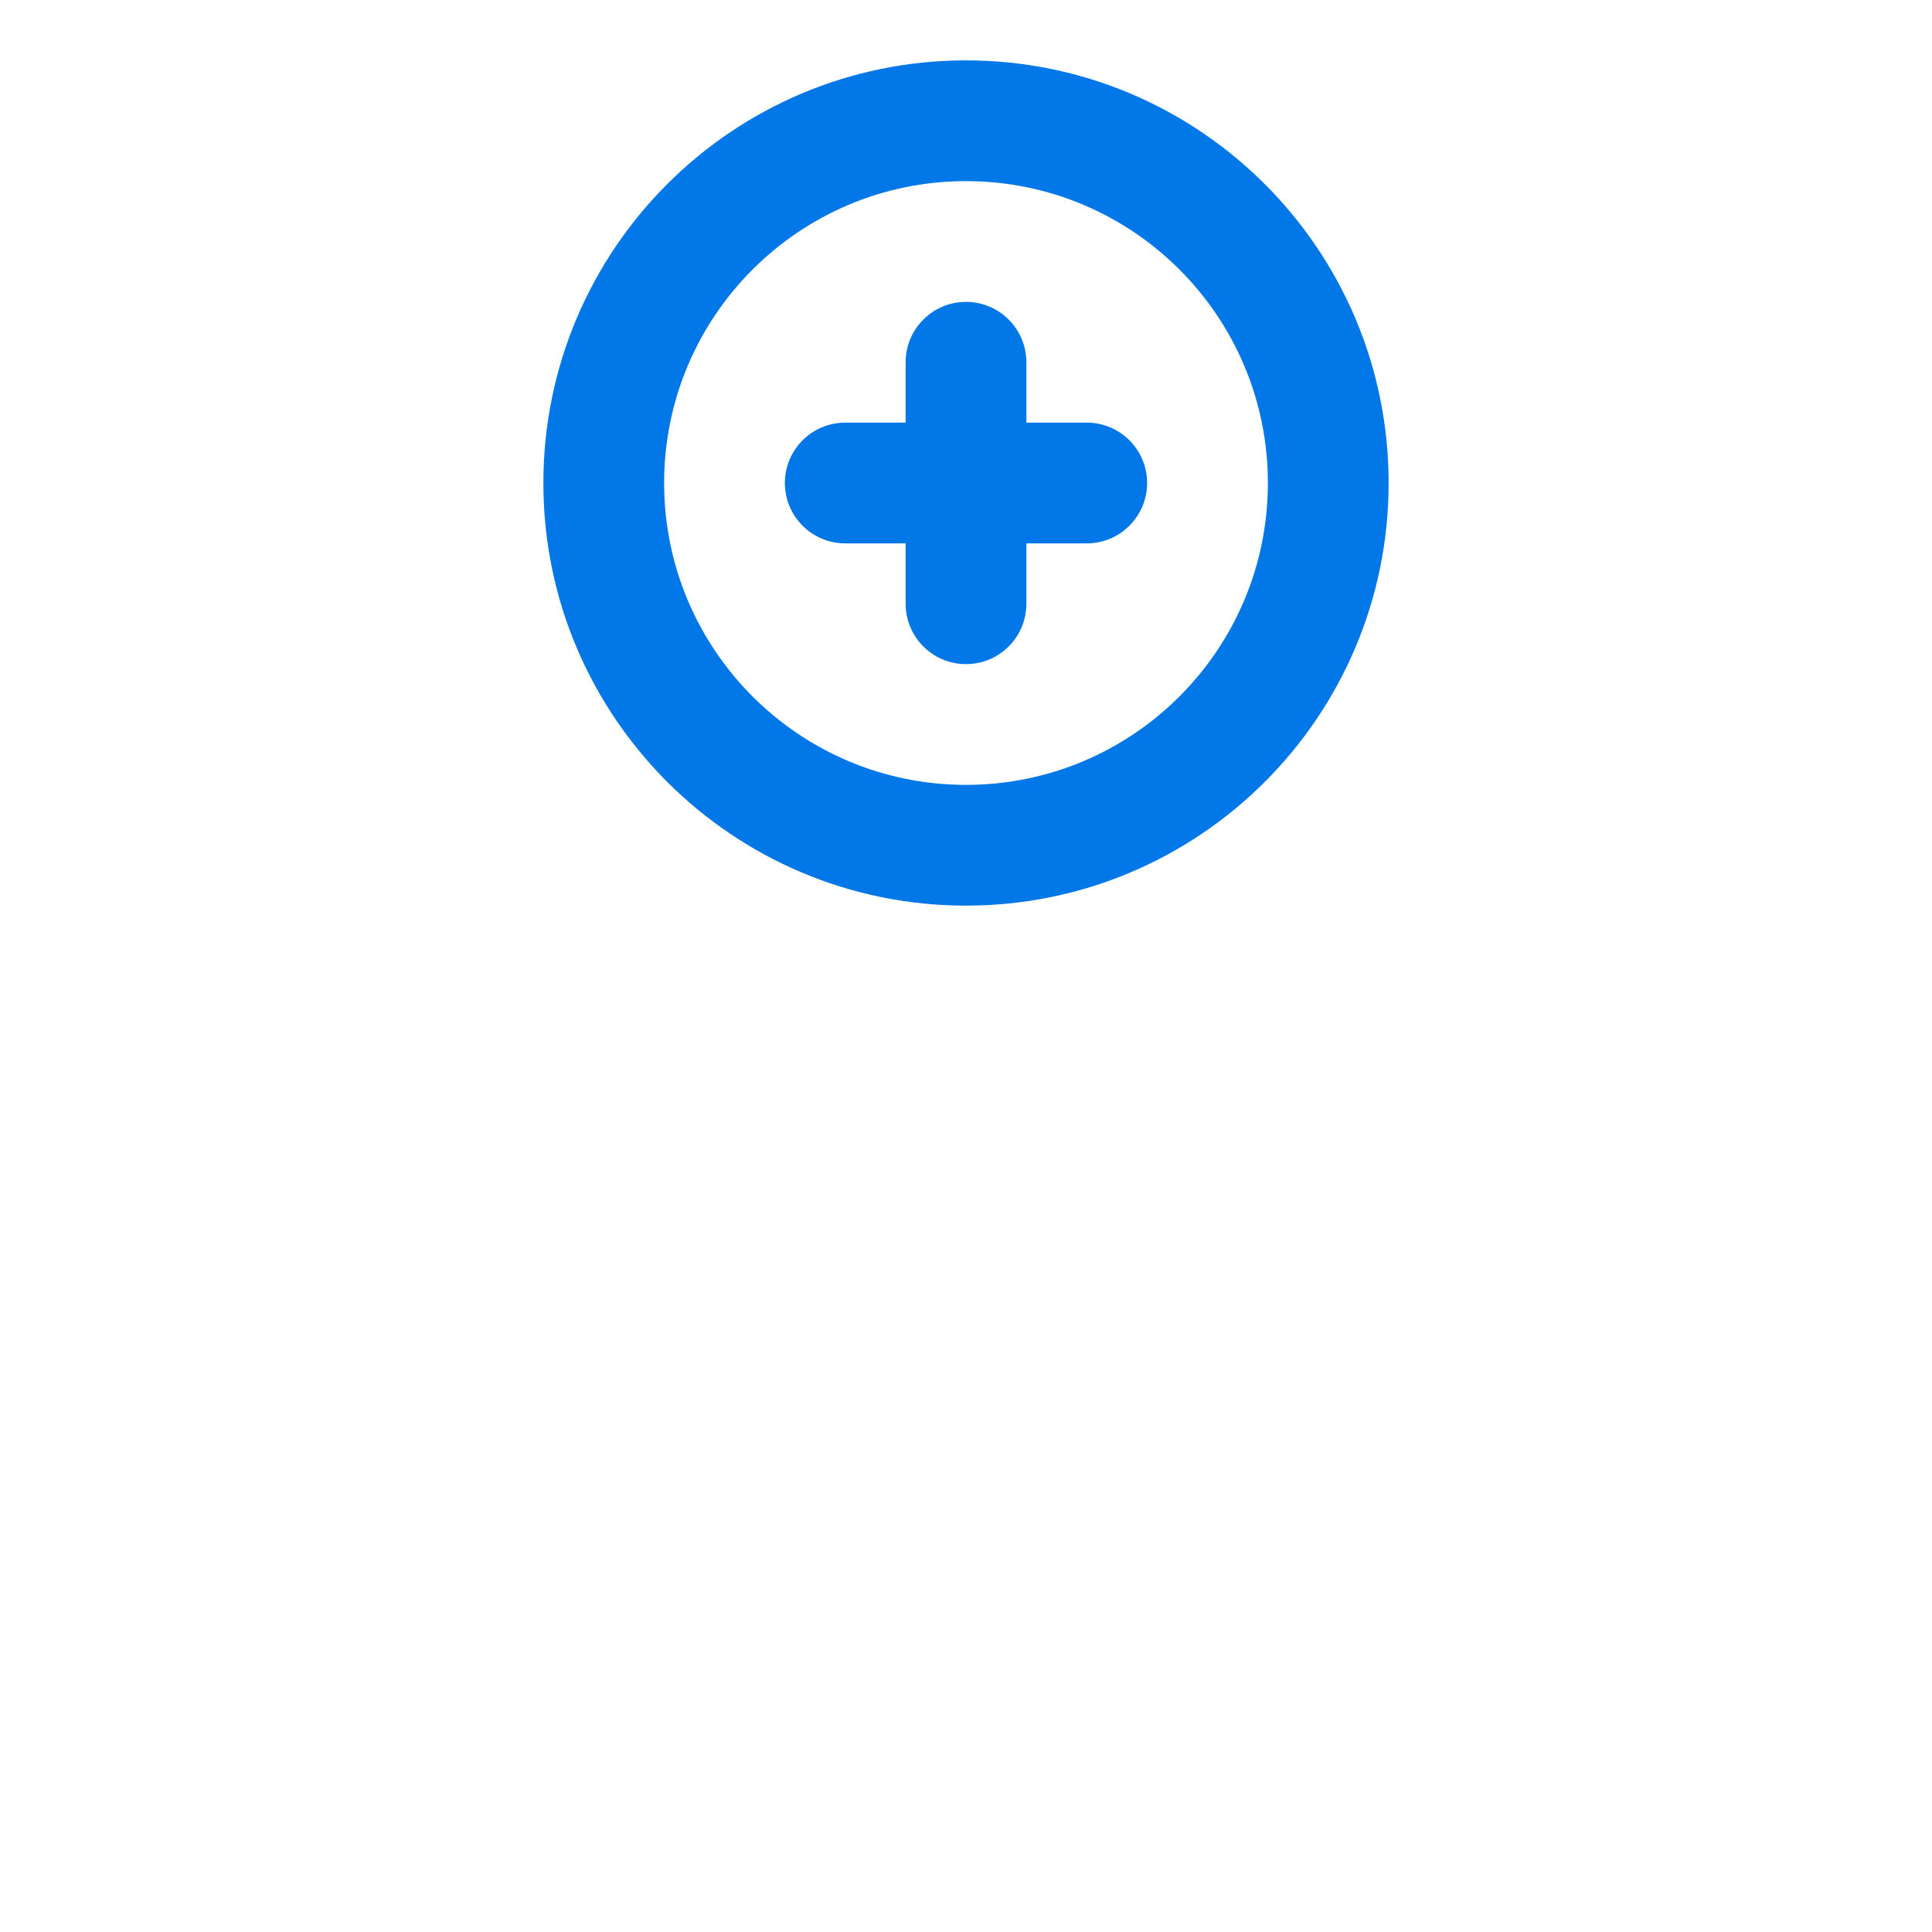 <svg width="32" height="32" viewBox="0 0 32 32" fill="none" xmlns="http://www.w3.org/2000/svg">
    <path fill-rule="evenodd" clip-rule="evenodd" d="M16 13C18.761 13 21 10.761 21 8C21 5.239 18.761 3 16 3C13.239 3 11 5.239 11 8C11 10.761 13.239 13 16 13ZM16 15C19.866 15 23 11.866 23 8C23 4.134 19.866 1 16 1C12.134 1 9 4.134 9 8C9 11.866 12.134 15 16 15Z" fill="#0277E7" />
    <path fill-rule="evenodd" clip-rule="evenodd" d="M16 5C16.552 5 17 5.448 17 6V10C17 10.552 16.552 11 16 11C15.448 11 15 10.552 15 10V6C15 5.448 15.448 5 16 5Z" fill="#0277E7" />
    <path fill-rule="evenodd" clip-rule="evenodd" d="M13 8C13 7.448 13.448 7 14 7H18C18.552 7 19 7.448 19 8C19 8.552 18.552 9 18 9H14C13.448 9 13 8.552 13 8Z" fill="#0277E7" />
</svg>
    